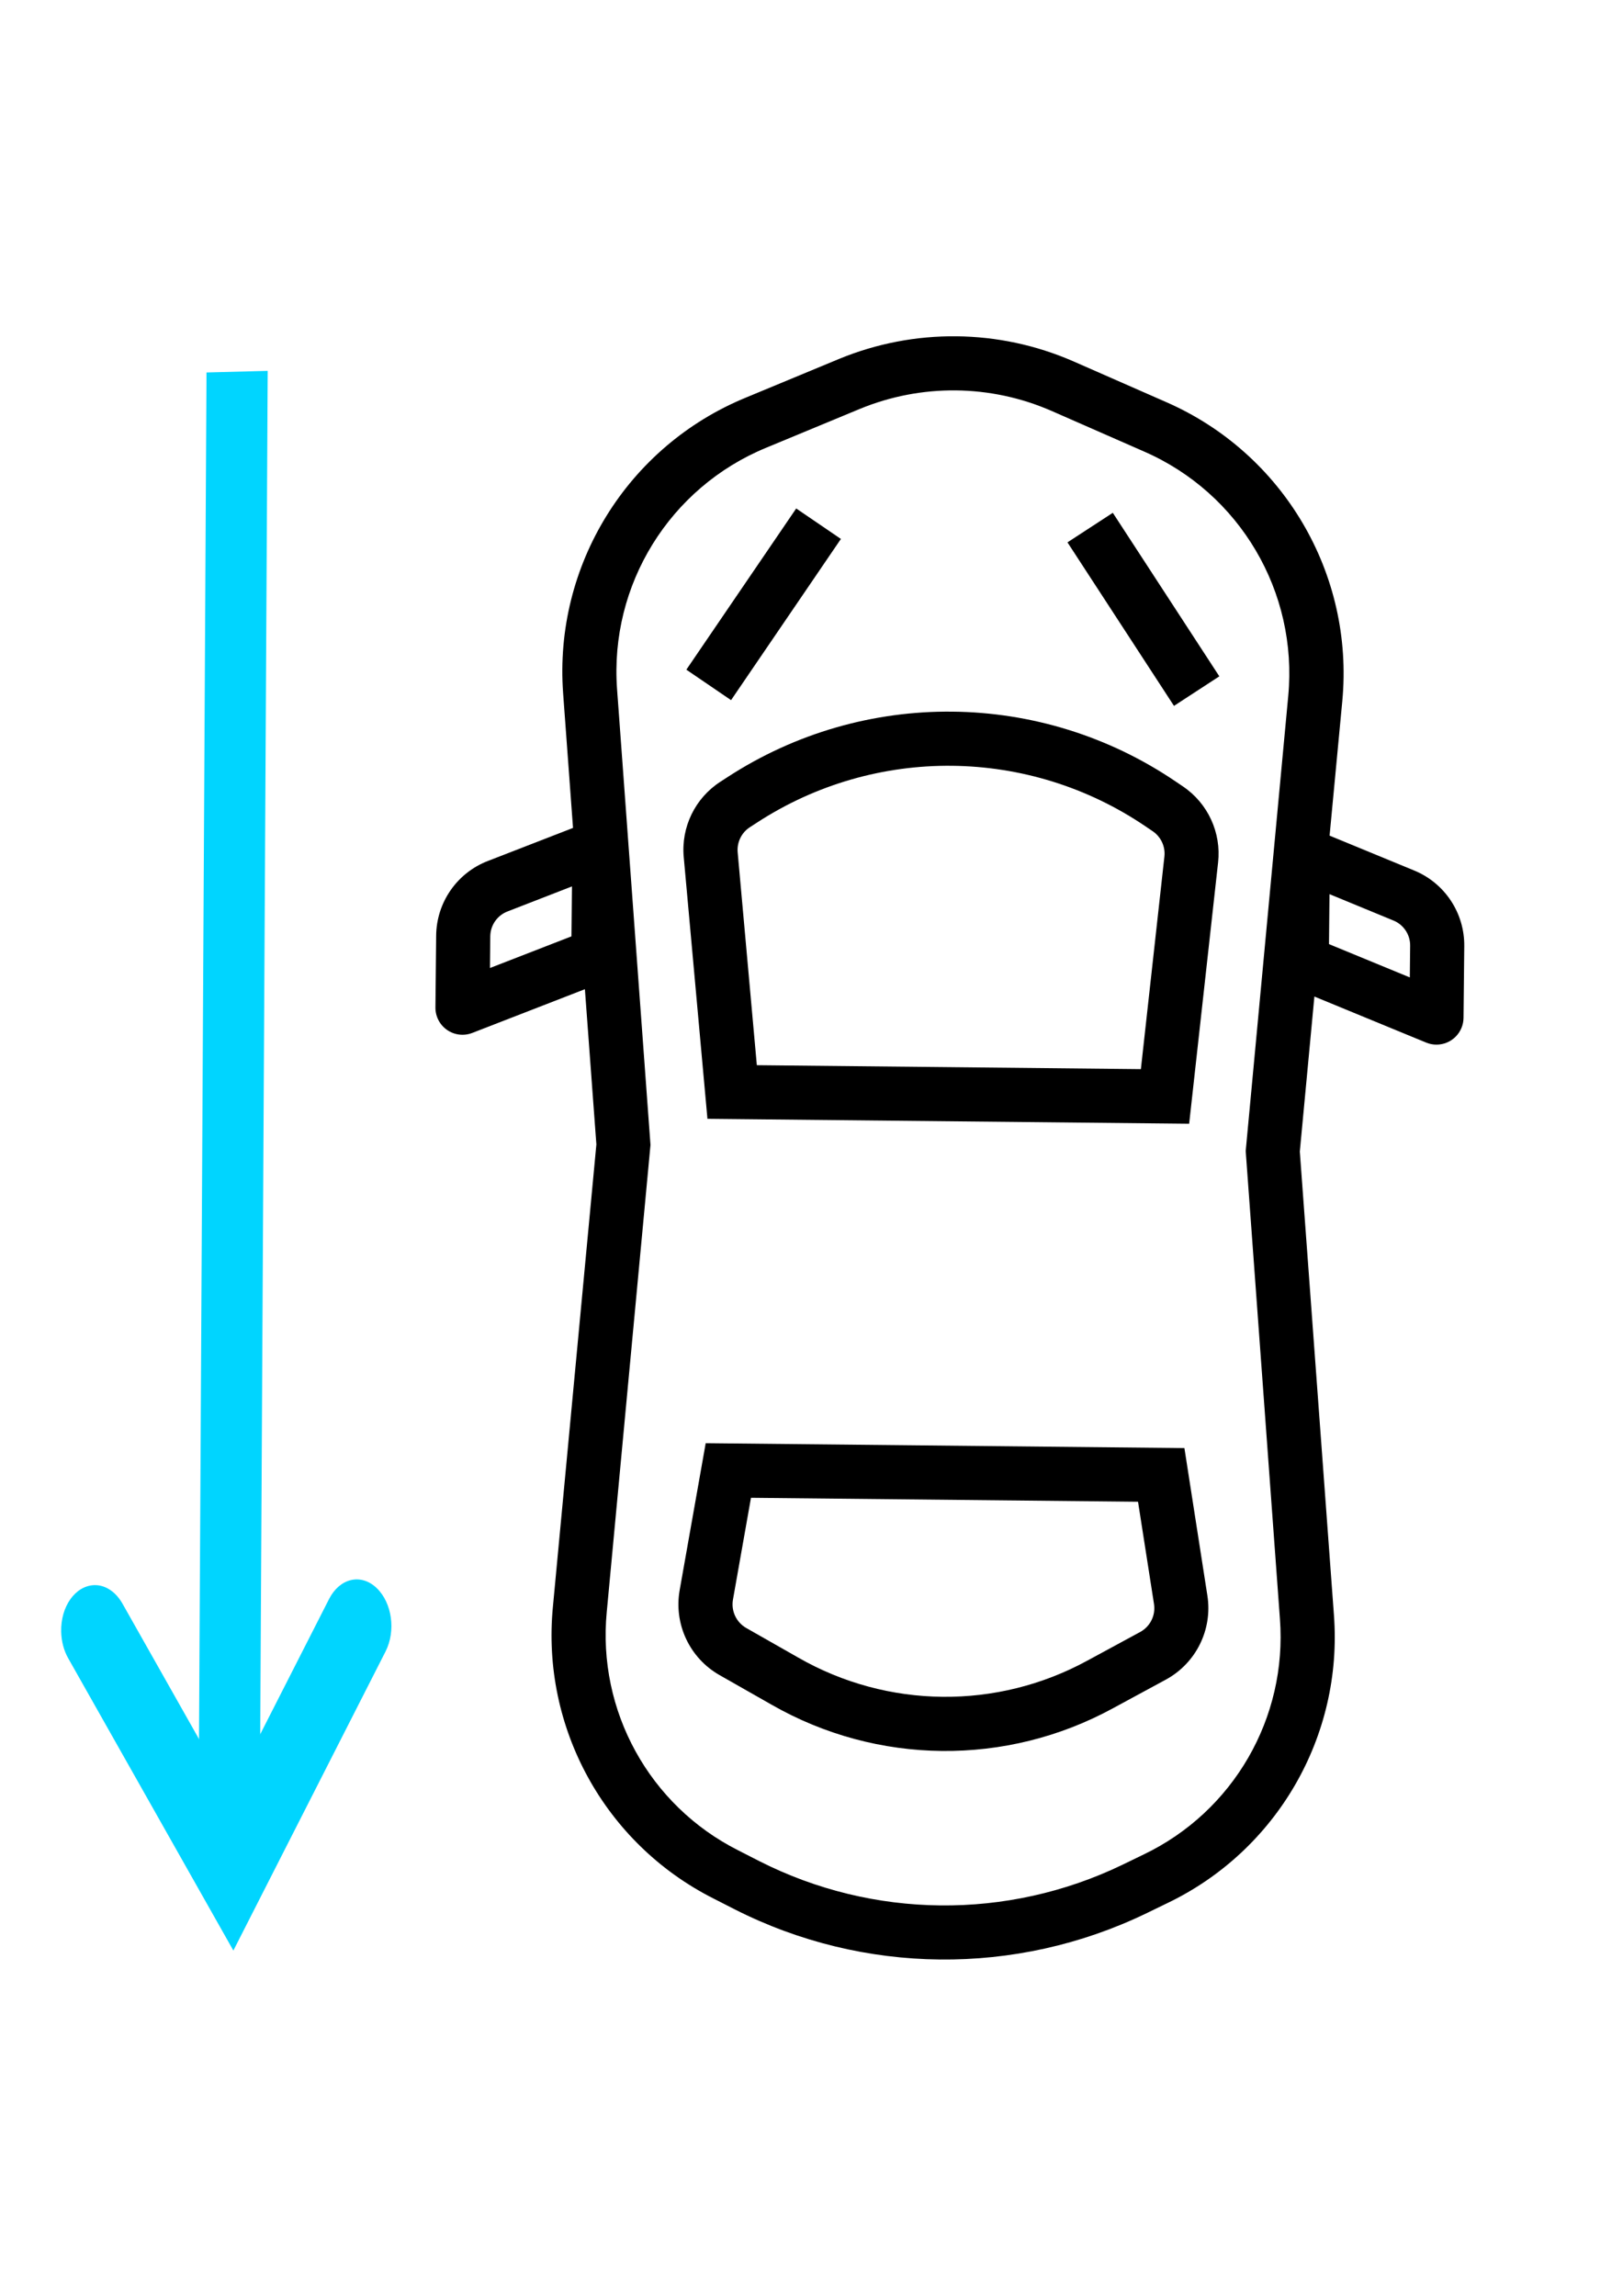 <?xml version="1.0" encoding="utf-8"?>
<!-- Generator: Adobe Illustrator 16.0.3, SVG Export Plug-In . SVG Version: 6.00 Build 0)  -->
<!DOCTYPE svg PUBLIC "-//W3C//DTD SVG 1.1//EN" "http://www.w3.org/Graphics/SVG/1.1/DTD/svg11.dtd">
<svg version="1.1" id="Capa_1" xmlns="http://www.w3.org/2000/svg" xmlns:xlink="http://www.w3.org/1999/xlink" x="0px" y="0px"
	 width="595.281px" height="841.891px" viewBox="0 0 595.281 841.891" enable-background="new 0 0 595.281 841.891"
	 xml:space="preserve">
<g>
	<g>
		<path d="M250.781,314.323l8.695,95.956l176.682,1.806l10.606-95.77c1.23-10.978-3.731-21.733-12.884-27.919l-2.485-1.683
			c-49.518-33.719-114.448-34.382-164.645-1.683l-2.528,1.641C254.947,292.668,249.768,303.323,250.781,314.323z M275.068,303.326
			l2.529-1.641c43.51-28.346,99.791-27.771,142.715,1.458l2.483,1.683c3.037,2.067,4.685,5.641,4.28,9.293l-8.626,77.937
			l-140.86-1.44l-7.031-78.106C270.248,308.849,271.982,305.317,275.068,303.326z"/>
	</g>
</g>
<g>
	<g>
		<path d="M263.853,614.238l19.132,10.883c38.701,22.178,86.143,22.664,125.289,1.281l19.37-10.49
			c11.05-6.023,17.132-18.332,15.201-30.77l-8.429-54.113l-175.58-1.795l-9.554,53.92
			C247.096,595.552,252.923,607.988,263.853,614.238z M268.829,586.619l6.614-37.365l141.961,1.449l5.858,37.506
			c0.65,4.148-1.384,8.258-5.076,10.258l-19.351,10.49c-33.125,18.092-73.271,17.682-106.02-1.082l-19.132-10.885
			C270.046,594.896,268.107,590.754,268.829,586.619z"/>
	</g>
</g>
<g>
	<g>
		
			<rect x="409.349" y="187.504" transform="matrix(0.838 -0.546 0.546 0.838 -53.889 265.265)" width="19.846" height="71.557"/>
	</g>
</g>
<g>
	<g>
		
			<rect x="244.45" y="211.711" transform="matrix(0.563 -0.826 0.826 0.563 -60.76 328.298)" width="71.566" height="19.85"/>
	</g>
</g>
<g>
	<g>
		<path d="M163.98,377.695c2.711,1.875,6.178,2.283,9.249,1.087l41.299-16.033l4.211,56.909l-15.943,169.543
			c-4.309,44.389,19.064,86.871,58.869,106.988l7.799,3.98c47.289,23.992,103.063,24.563,150.832,1.541l7.869-3.82
			c40.221-19.287,64.477-61.287,61.083-105.762l-12.505-169.834l5.345-56.851l40.963,16.873c5.06,2.108,10.869-0.285,12.977-5.345
			c0.487-1.169,0.745-2.419,0.762-3.684l0.269-26.257c0.163-12.187-7.15-23.229-18.433-27.837l-30.963-12.751l4.663-49.354
			c4.389-46.689-21.695-90.917-64.677-109.67l-33.947-14.905c-27.351-11.95-58.384-12.267-85.975-0.879l-34.245,14.208
			c-43.372,17.856-70.371,61.545-66.944,108.324l3.633,49.439l-31.217,12.116c-11.366,4.382-18.894,15.272-18.978,27.455
			l-0.268,26.258C159.675,372.725,161.274,375.82,163.98,377.695z M487.631,327.897l23.433,9.658
			c3.763,1.531,6.203,5.21,6.147,9.272l-0.118,11.601l-29.648-12.213L487.631,327.897z M222.546,591.099l16.04-171.239
			l-12.265-167.189c-2.771-38.228,19.307-73.917,54.754-88.501l34.246-14.199c22.58-9.326,47.987-9.066,70.374,0.72l33.947,14.896
			c35.126,15.337,56.439,51.49,52.854,89.65l-15.6,166.855l12.548,171.531c2.758,36.336-17.061,70.645-49.919,86.406l-7.879,3.82
			c-42.172,20.33-91.413,19.828-133.159-1.361l-7.789-3.98C238.167,662.08,219.048,627.373,222.546,591.099z M179.823,343.379
			c0.028-4.063,2.542-7.692,6.336-9.145l23.623-9.177l-0.188,18.318l-29.89,11.604L179.823,343.379z"/>
	</g>
</g>
<g id="Group_4662" transform="translate(79.122 82.941)">
	<path id="Path_2938_1_" fill="#00D5FF" stroke="#00D5FF" d="M-56.18,515.42c-0.215-9.018,5.003-16.36,11.639-16.575
		c3.842-0.124,7.495,2.304,9.892,6.507L5.23,575.908l36.779-72.23c3.768-7.41,11.216-9.155,16.685-3.896
		c5.468,5.26,6.906,15.28,3.137,22.69L6.45,631.289l-60.105-106.349C-55.218,522.215-56.097,518.887-56.18,515.42z"/>
</g>
<polygon fill="#00D5FF" stroke="#00D5FF" points="73.219,687.653 76.238,137.077 97.682,136.516 94.663,687.093 "/>
</svg>
